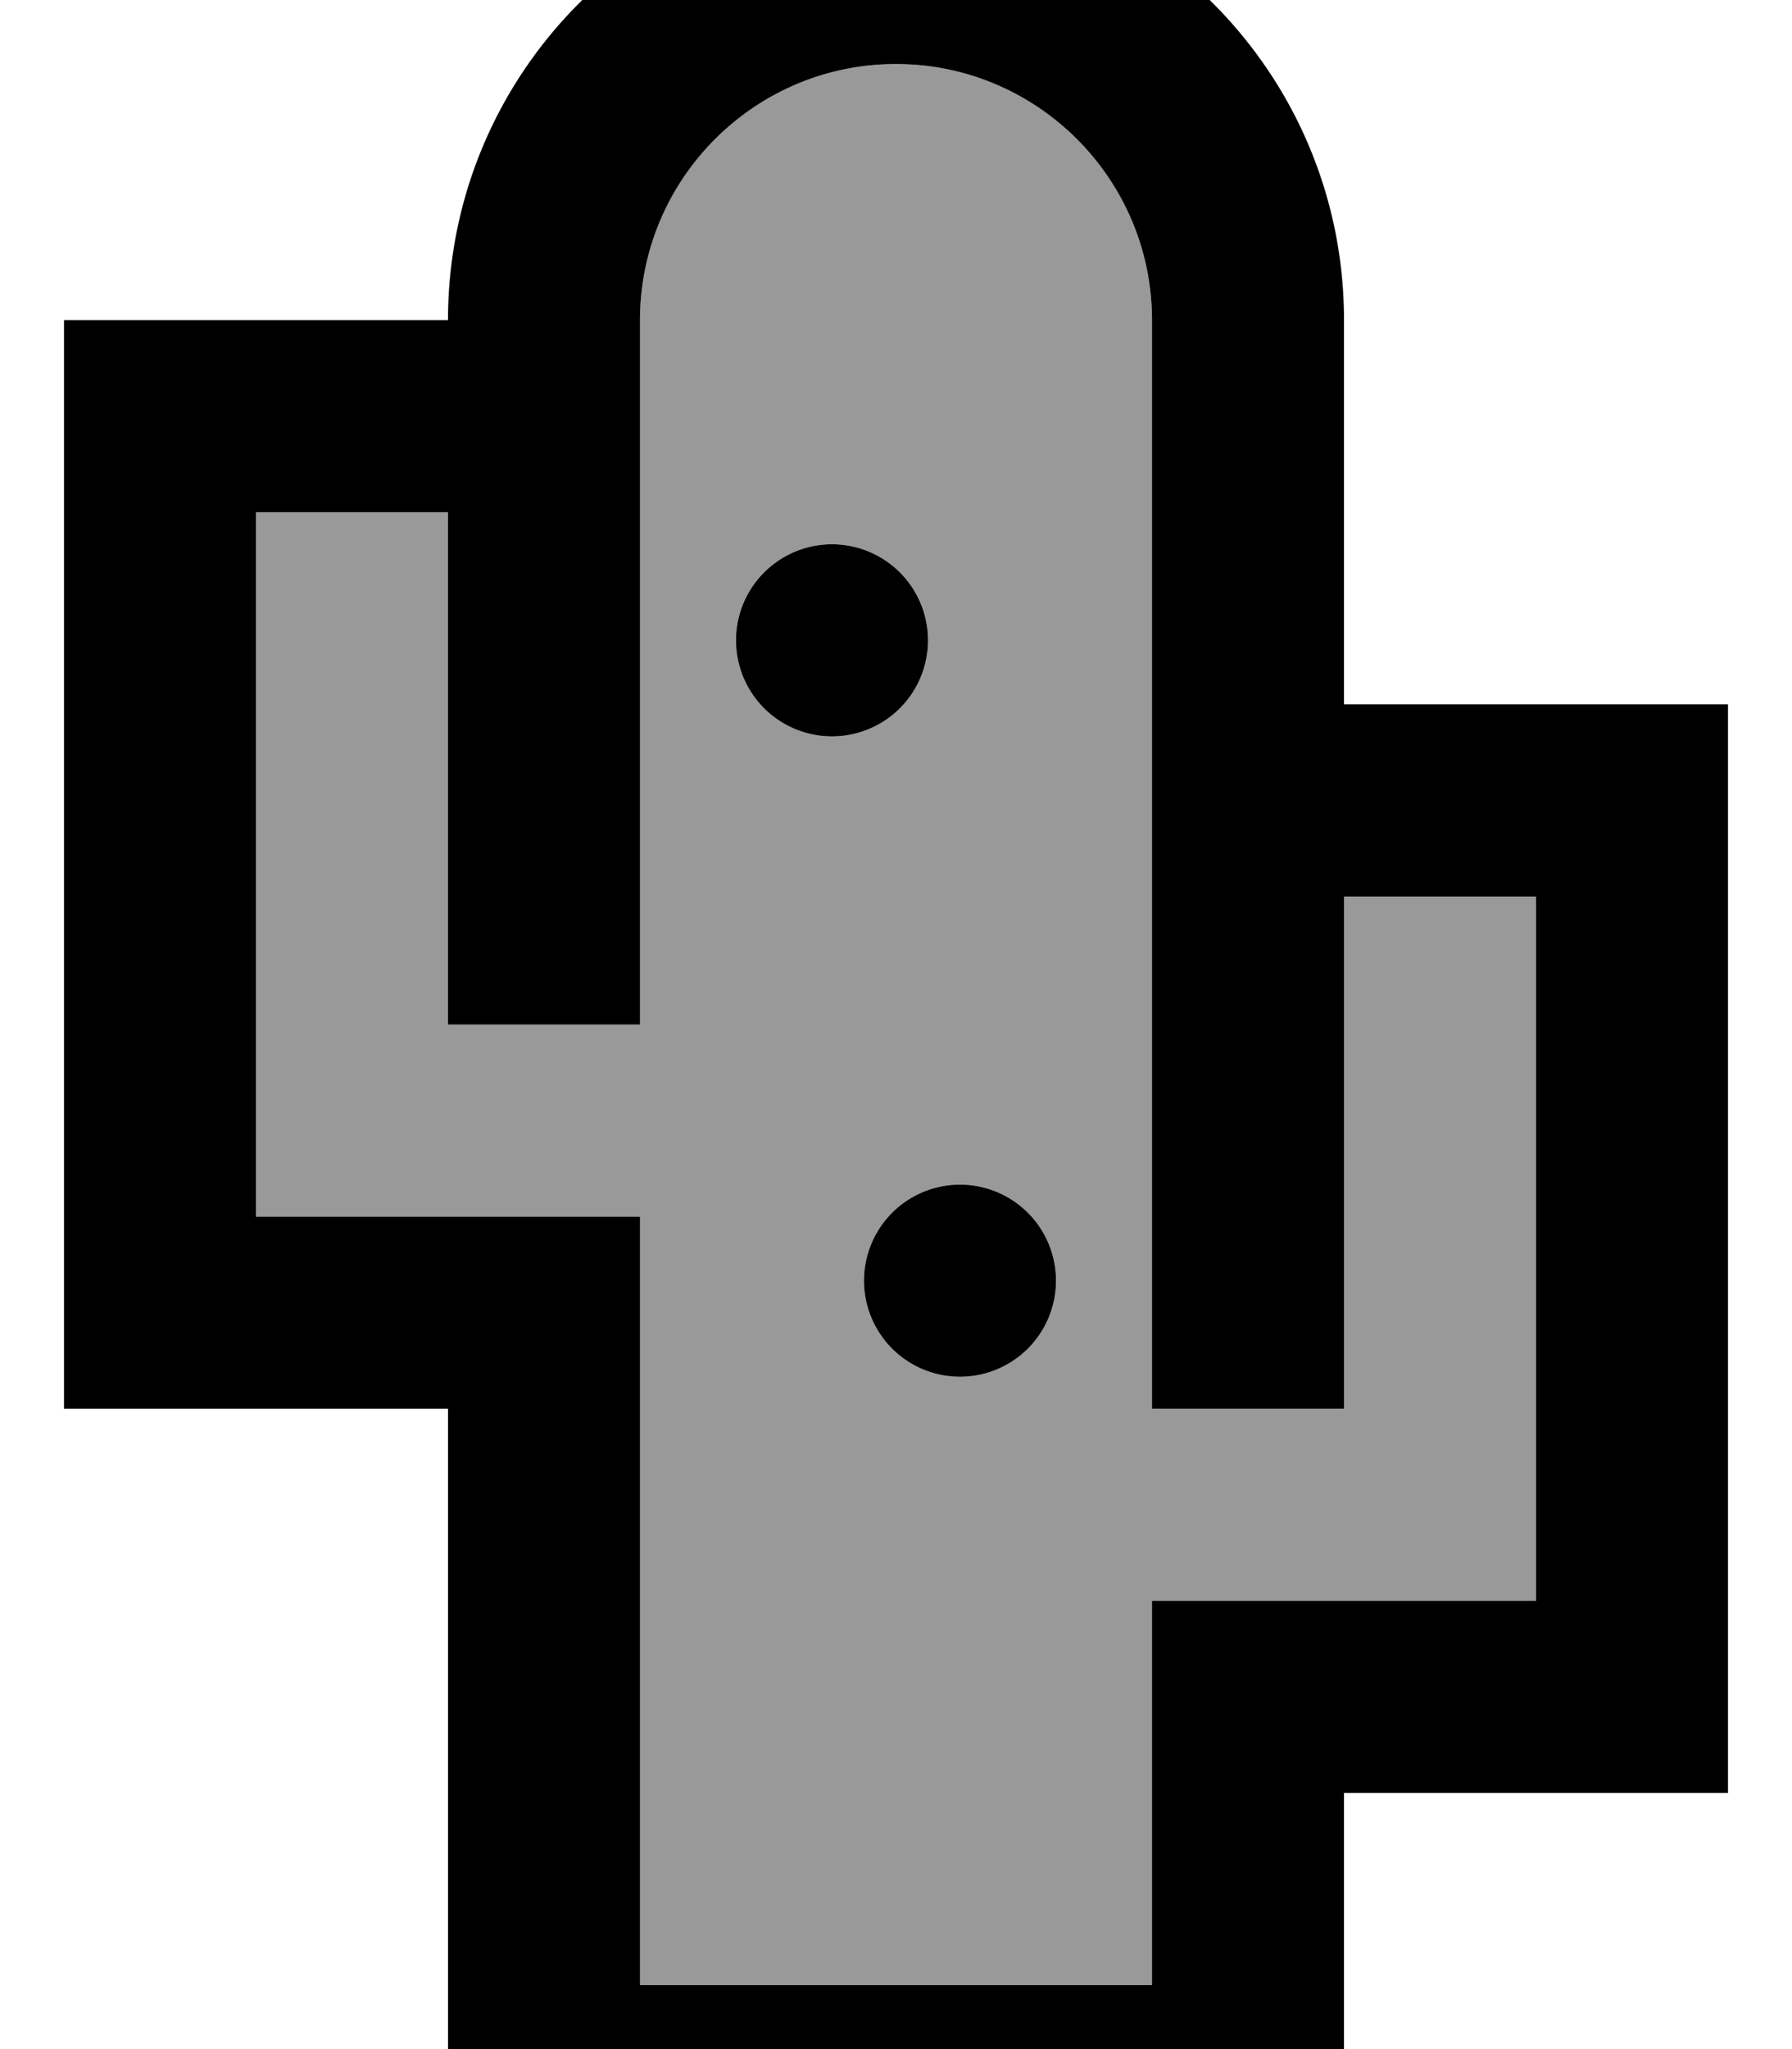 <svg xmlns="http://www.w3.org/2000/svg" viewBox="0 0 448 512"><!--! Font Awesome Pro 7.1.0 by @fontawesome - https://fontawesome.com License - https://fontawesome.com/license (Commercial License) Copyright 2025 Fonticons, Inc. --><path opacity=".4" fill="currentColor" d="M64 128l48 0 0 128 48 0 0-176c0-35.3 28.7-64 64-64s64 28.7 64 64l0 272 48 0 0-128 48 0 0 176-96 0 0 96-128 0 0-192-96 0 0-176zm120 32a24 24 0 1 0 48 0 24 24 0 1 0 -48 0zm32 160a24 24 0 1 0 48 0 24 24 0 1 0 -48 0z"/><path fill="currentColor" d="M224-32c61.9 0 112 50.1 112 112l0 96 96 0 0 272-96 0 0 96-224 0 0-192-96 0 0-272 96 0c0-61.9 50.1-112 112-112zm0 48c-35.3 0-64 28.7-64 64l0 176-48 0 0-128-48 0 0 176 96 0 0 192 128 0 0-96 96 0 0-176-48 0 0 128-48 0 0-272c0-35.3-28.7-64-64-64zm16 328a24 24 0 1 1 0-48 24 24 0 1 1 0 48zM208 184a24 24 0 1 1 0-48 24 24 0 1 1 0 48z"/></svg>